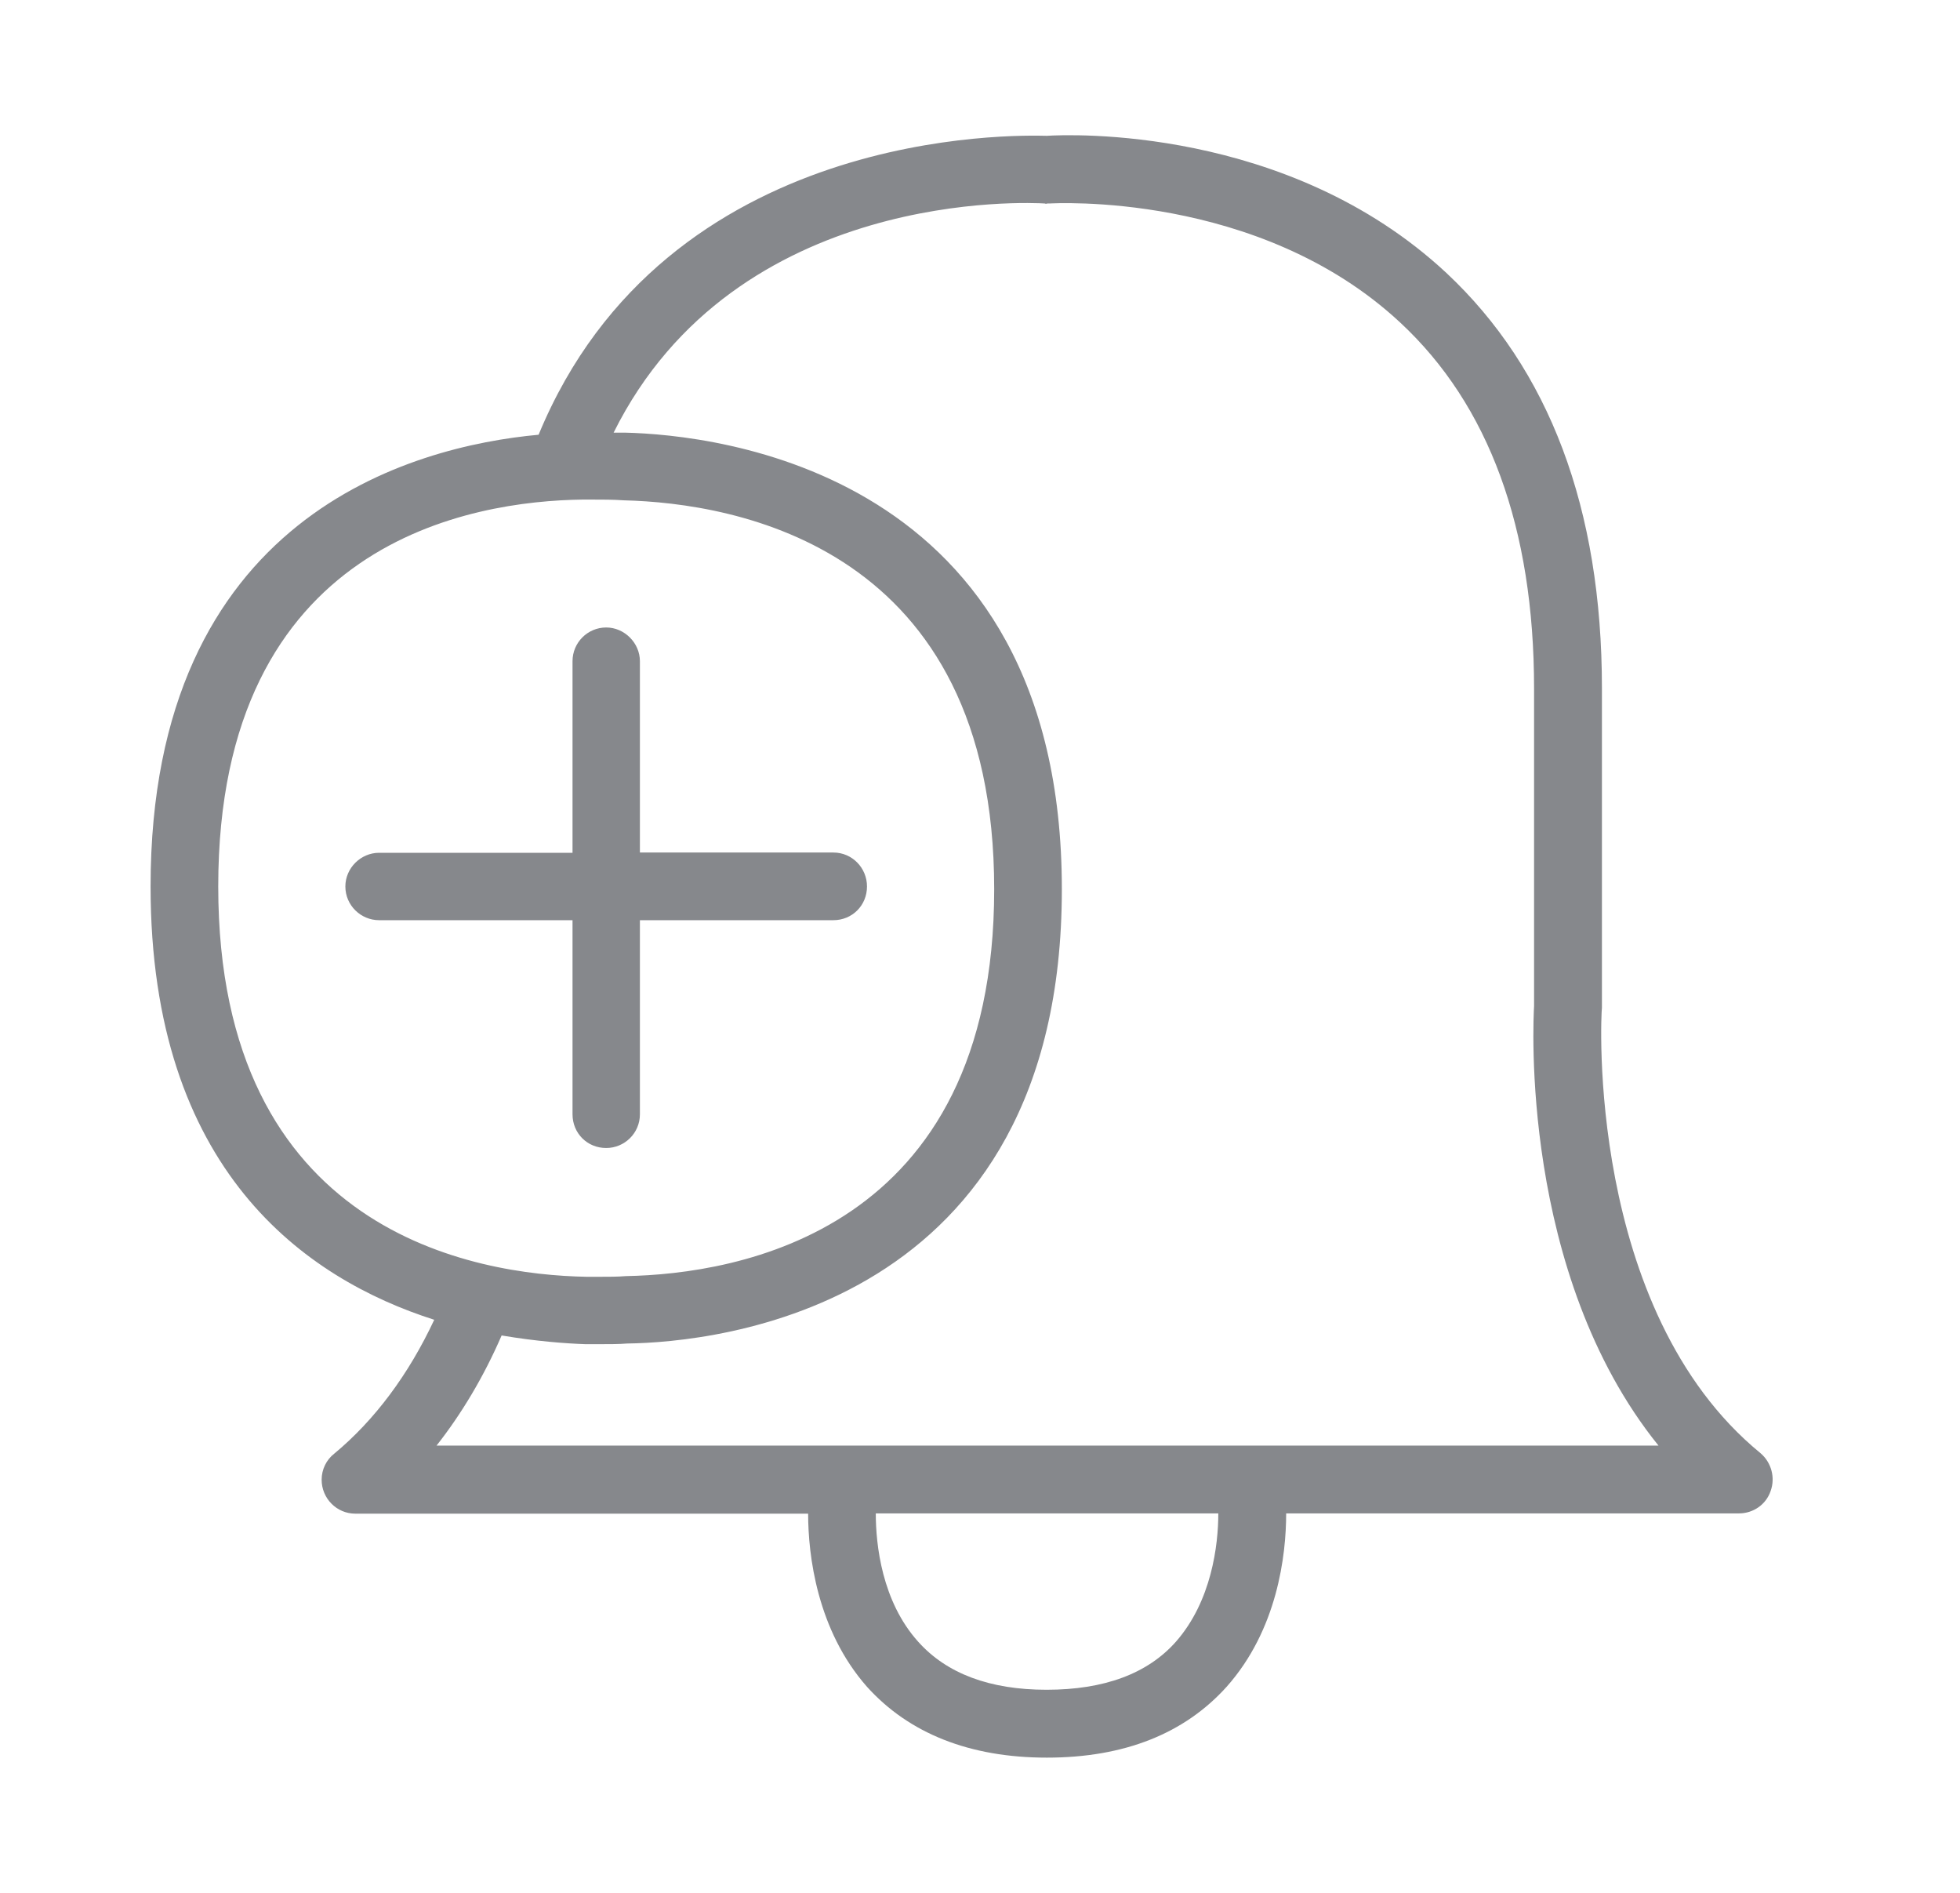 <svg width="29" height="28" viewBox="0 0 29 28" fill="none" xmlns="http://www.w3.org/2000/svg">
<path fill-rule="evenodd" clip-rule="evenodd" d="M6.459 21.384H24.539C22.479 18.833 22.688 15.063 22.698 14.882V10.184C22.698 7.81 22.029 5.99 20.717 4.771C18.62 2.818 15.56 3.01 15.53 3.01H15.499C15.489 3.01 15.479 3.02 15.458 3.01C15.267 2.999 10.889 2.76 9.079 6.4H9.249C10.571 6.431 15.711 6.95 15.711 13.154C15.711 19.376 10.571 19.857 9.28 19.874C9.161 19.884 9.021 19.884 8.87 19.884H8.662C8.382 19.874 7.941 19.843 7.422 19.755C7.159 20.363 6.828 20.916 6.459 21.384ZM17.398 24.286C17.927 23.685 18.026 22.855 18.026 22.387H12.958C12.958 22.848 13.047 23.688 13.586 24.286C14.007 24.757 14.645 24.996 15.485 24.996C16.339 24.996 16.981 24.757 17.398 24.286ZM3.229 13.113C3.229 18.245 7.04 18.857 8.679 18.887H8.87C9.01 18.887 9.14 18.887 9.26 18.877C10.899 18.846 14.71 18.239 14.71 13.154C14.71 8.08 10.878 7.442 9.229 7.401C9.079 7.39 8.908 7.39 8.741 7.39H8.621C6.999 7.411 3.229 7.991 3.229 13.113ZM26.048 21.496C26.209 21.633 26.27 21.858 26.198 22.056C26.13 22.258 25.939 22.387 25.73 22.387H19.03C19.03 23.009 18.9 24.108 18.149 24.952C17.527 25.642 16.64 26 15.489 26C14.348 26 13.45 25.642 12.828 24.952C12.087 24.112 11.957 23.002 11.957 22.391H5.257C4.981 22.391 4.759 22.165 4.759 21.889C4.759 21.739 4.827 21.595 4.946 21.503C5.547 21.004 6.046 20.332 6.425 19.523C4.52 18.915 2.228 17.313 2.228 13.113C2.228 7.629 6.108 6.602 7.969 6.431C9.857 1.859 15.058 1.999 15.489 2.009C15.8 1.989 19.051 1.849 21.4 4.037C22.92 5.458 23.702 7.52 23.702 10.18V14.909C23.688 14.985 23.459 19.376 26.048 21.496ZM12.828 13.113C12.828 13.393 12.61 13.612 12.33 13.612H9.468V16.483C9.468 16.764 9.239 16.982 8.969 16.982C8.689 16.982 8.471 16.764 8.471 16.483V13.612H5.609C5.339 13.612 5.11 13.393 5.11 13.113C5.11 12.84 5.339 12.615 5.609 12.615H8.471V9.781C8.471 9.504 8.696 9.282 8.969 9.282C9.239 9.282 9.468 9.511 9.468 9.781V12.611H12.33C12.61 12.611 12.828 12.84 12.828 13.113Z" fill="#86888C"/>
</svg>
